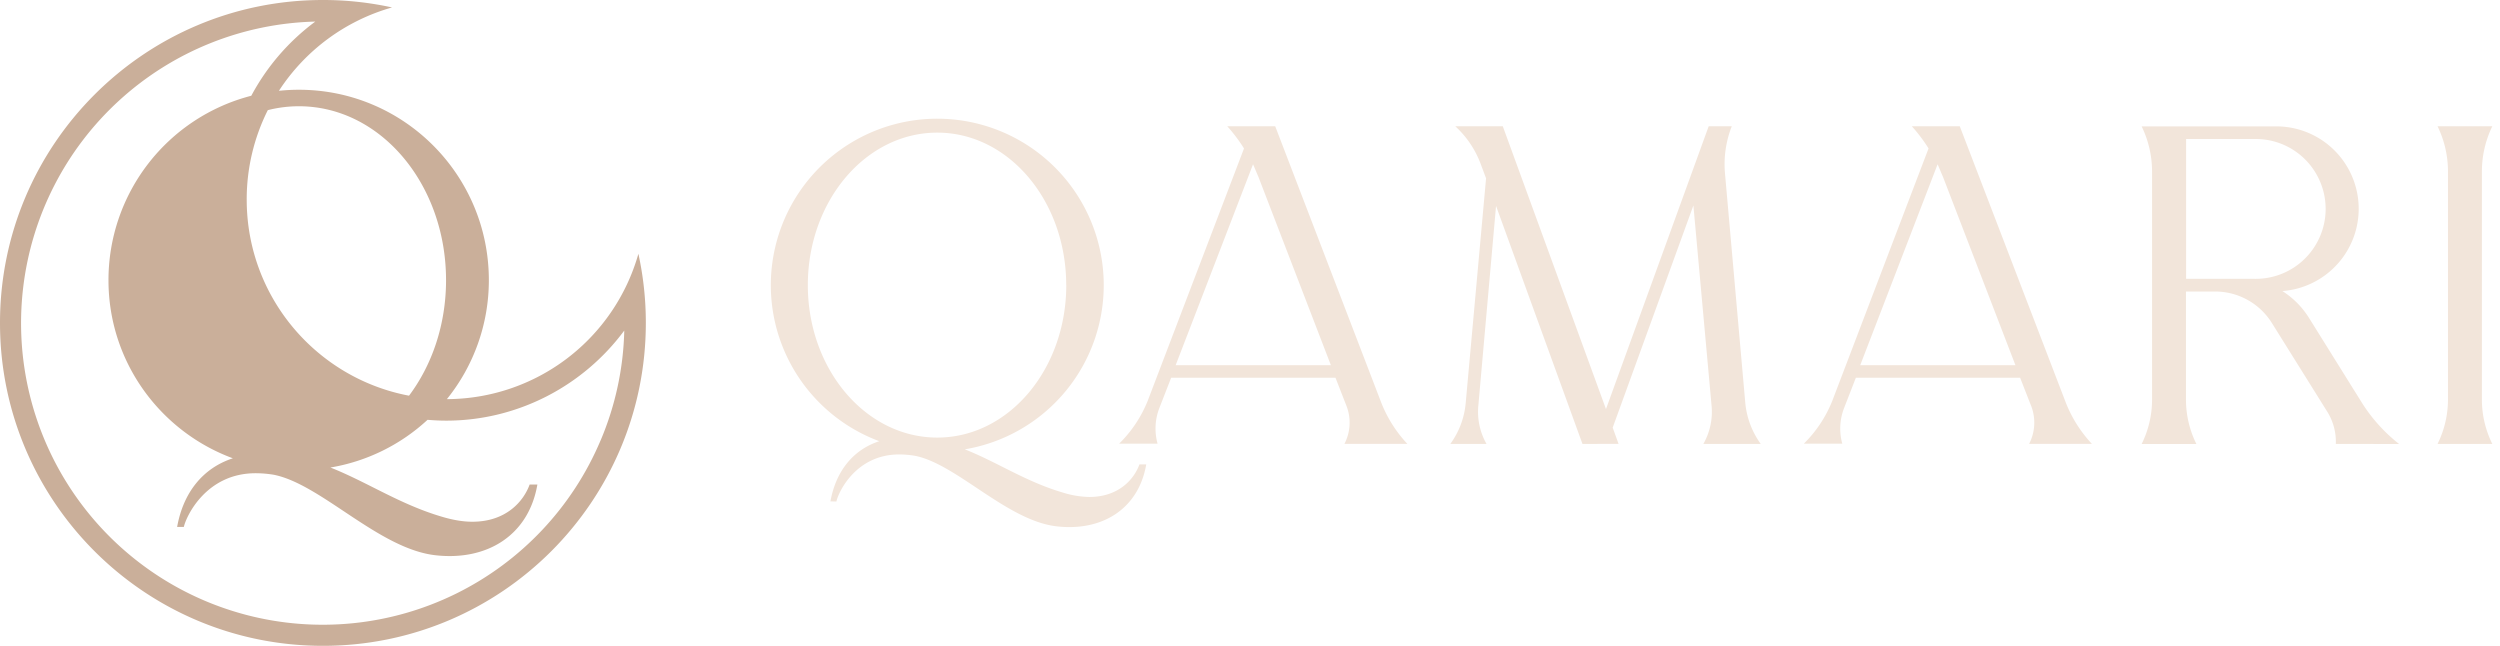 <svg width="120" height="31" fill="none" xmlns="http://www.w3.org/2000/svg"><path d="M30.643 12.182a9.587 9.587 0 0 1-9.193 6.977 9.08 9.08 0 0 0 2.015-5.71c0-5.054-4.088-9.141-9.117-9.141-.32 0-.641.017-.96.051a9.6 9.6 0 0 1 5.43-4.002A15.434 15.434 0 0 0 15.5 0C6.94 0 0 6.94 0 15.502 0 24.063 6.941 31 15.5 31 24.06 31 31 24.06 31 15.5a15.466 15.466 0 0 0-.357-3.318ZM14.348 5.1c3.914 0 7.062 3.74 7.062 8.35 0 2.127-.67 4.068-1.777 5.543-4.436-.838-7.791-4.733-7.791-9.412a9.543 9.543 0 0 1 1.013-4.294c.488-.124.99-.187 1.493-.187Zm14.484 16.03A14.478 14.478 0 1 1 15.134 1.036a10.716 10.716 0 0 0-3.072 3.56 9.137 9.137 0 0 0-6.855 8.855c0 3.914 2.478 7.259 5.97 8.547-1.436.47-2.377 1.635-2.675 3.295h.322c.124-.545 1.09-2.578 3.443-2.578.29 0 .58.025.867.072 2.28.446 5.054 3.567 7.78 3.866 2.452.273 4.458-.942 4.88-3.394h-.372c-.297.817-1.14 1.784-2.75 1.784-.421 0-.916-.075-1.486-.248-2.007-.595-3.568-1.66-5.326-2.354a9.076 9.076 0 0 0 4.662-2.29c.296.025.596.04.899.04 3.43 0 6.581-1.672 8.544-4.325a14.35 14.35 0 0 1-1.132 5.265v-.001Z" fill="#CAAF9A"/><path d="M39.861 24.066c.262-1.451 1.087-2.476 2.344-2.889a7.99 7.99 0 1 1 4.105.391c1.542.608 2.91 1.542 4.67 2.064.42.137.86.213 1.303.223 1.411 0 2.15-.847 2.41-1.563h.326c-.37 2.15-2.128 3.215-4.278 2.975-2.39-.26-4.821-2.997-6.82-3.388a4.678 4.678 0 0 0-.76-.066c-2.064 0-2.911 1.786-3.014 2.26l-.285-.007Zm11.317-10.38c0-4.04-2.76-7.32-6.19-7.32-3.431 0-6.212 3.28-6.212 7.32 0 4.04 2.78 7.318 6.212 7.318s6.193-3.28 6.193-7.319l-.003.001Z" fill="#F2E5DA"/><path d="M59.712 7.126a7.636 7.636 0 0 0-.803-1.065h2.301l5.083 13.247c.288.74.716 1.418 1.26 1.998h-3.02a2.214 2.214 0 0 0 .112-1.786l-.542-1.39h-7.887l-.565 1.451a2.727 2.727 0 0 0-.087 1.716h-1.846a6.028 6.028 0 0 0 1.37-2.053l4.624-12.118Zm4.17 10.403-3.476-9.035c-.085-.195-.173-.413-.26-.608l-3.714 9.643h7.45Zm12.076 3.779L71.81 9.884l-.847 9.555a3.118 3.118 0 0 0 .39 1.869h-1.737a3.916 3.916 0 0 0 .737-1.954l.978-10.795-.261-.696a4.662 4.662 0 0 0-1.216-1.802h2.28l4.953 13.575 4.93-13.575h1.108a4.999 4.999 0 0 0-.326 2.259l.976 11.034c.069.705.324 1.38.74 1.954h-2.753c.322-.567.459-1.22.39-1.869l-.869-9.577-3.874 10.664.282.78-1.733.002ZM92.571 7.126a7.636 7.636 0 0 0-.803-1.065h2.301l5.083 13.247c.288.74.716 1.418 1.259 1.998h-3.014a2.216 2.216 0 0 0 .112-1.786l-.544-1.39h-7.883l-.564 1.451a2.726 2.726 0 0 0-.088 1.716h-1.846a6.028 6.028 0 0 0 1.369-2.064L92.57 7.126Zm4.17 10.403-3.476-9.035c-.087-.195-.173-.413-.26-.608l-3.714 9.643h7.45Zm15.379 3.779a2.731 2.731 0 0 0-.436-1.586l-2.629-4.209a3.208 3.208 0 0 0-2.737-1.52h-1.391v5.191c.001.738.172 1.467.5 2.128h-2.628c.329-.661.5-1.39.5-2.128V8.216a4.963 4.963 0 0 0-.5-2.15h6.429a3.956 3.956 0 0 1 3.986 3.795 3.96 3.96 0 0 1-3.66 4.11c.507.323.937.752 1.26 1.26l2.519 4.04a7.802 7.802 0 0 0 1.825 2.041l-3.038-.004Zm-3.907-7.924a3.353 3.353 0 0 0 3.156-2.058 3.347 3.347 0 0 0 0-2.596 3.35 3.35 0 0 0-3.156-2.057h-3.28v6.71h3.28Zm10.918 5.796c0 .738.172 1.466.5 2.128h-2.628c.328-.662.499-1.39.5-2.128V8.212a4.963 4.963 0 0 0-.5-2.151h2.628a4.963 4.963 0 0 0-.5 2.15V19.18Z" fill="#F2E5DA"/></svg>